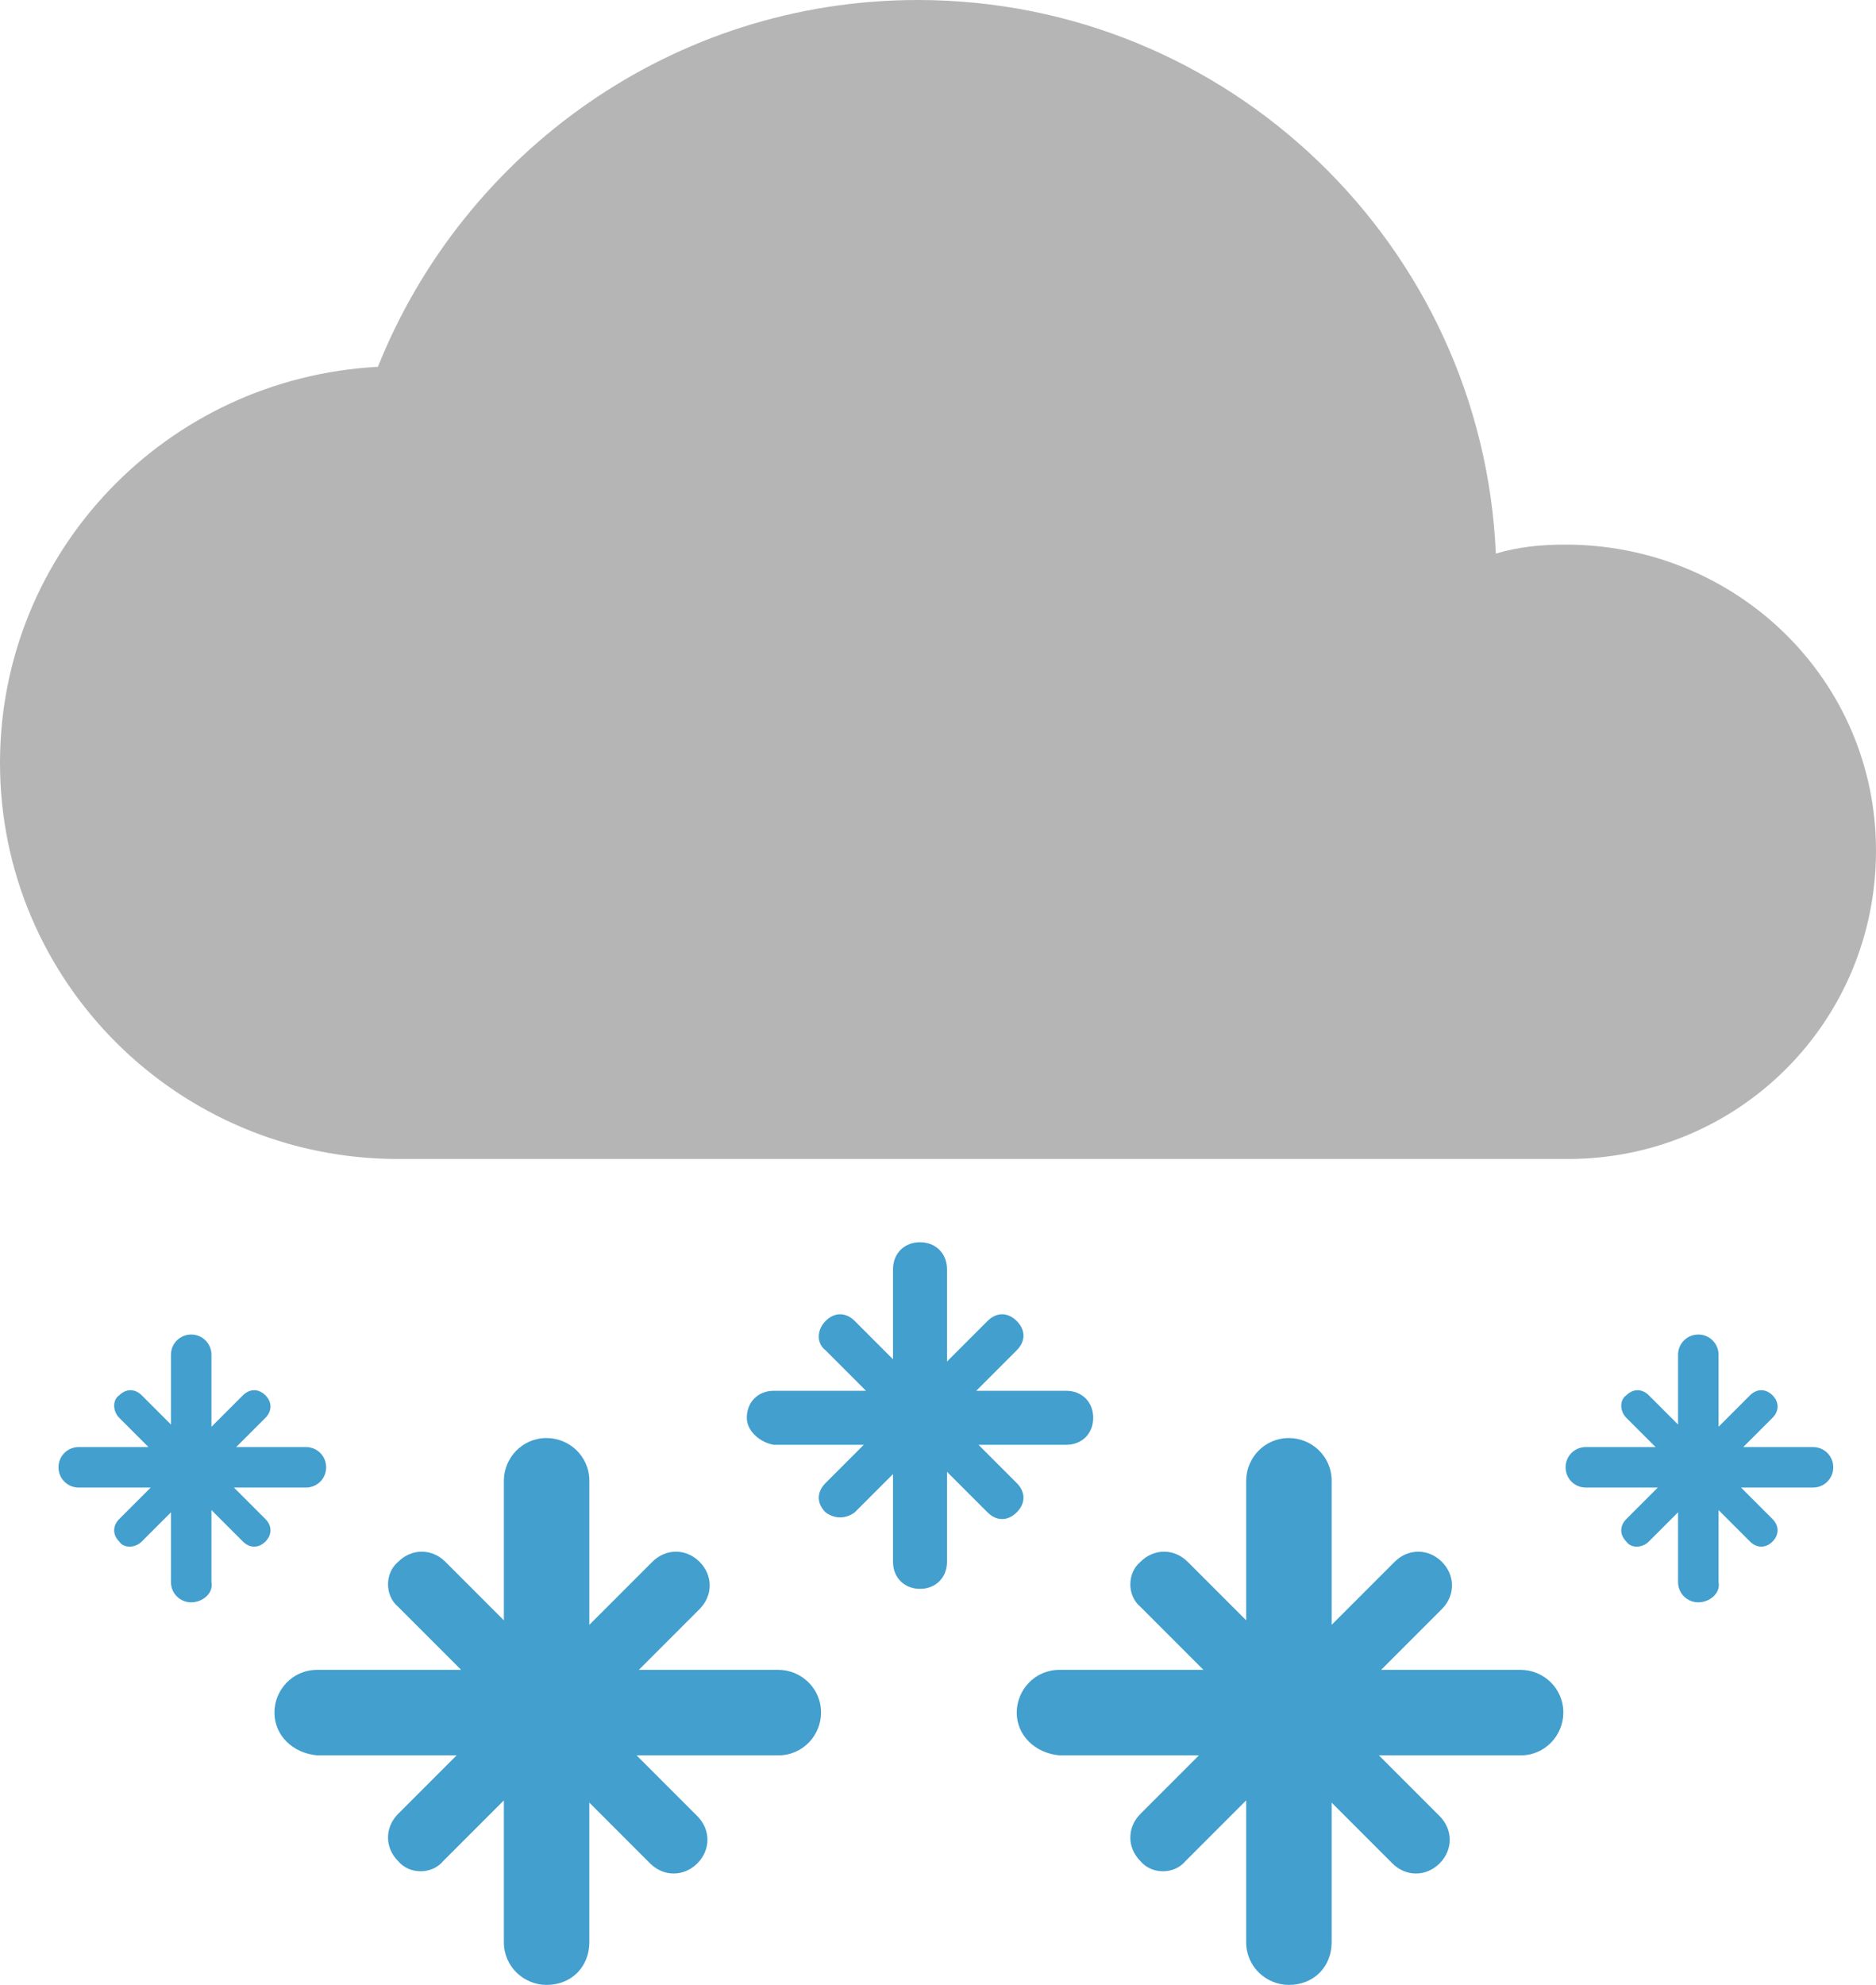 <?xml version="1.0" encoding="utf-8"?>
<!-- Generator: Adobe Illustrator 19.0.0, SVG Export Plug-In . SVG Version: 6.00 Build 0)  -->
<svg version="1.1" id="Layer_1" xmlns="http://www.w3.org/2000/svg" xmlns:xlink="http://www.w3.org/1999/xlink" x="0px" y="0px"
	 viewBox="-18 -2.2 83.4 88.2" style="enable-background:new -18 -2.2 83.4 88.2;" xml:space="preserve">
<style type="text/css">
	.st0{fill:#B5B5B5;}
	.st1{fill:#429FCE;}
</style>
<g id="XMLID_1950_">
	<path id="XMLID_1951_" class="st0" d="M51.6,22c-1.1,0-2.1,0.1-3.1,0.4C47.9,8.7,36.6-2.2,22.8-2.2c-10.9,0-20.2,6.8-24,16.3
		C-10.6,14.6-18,22.3-18,31.7c0,9.7,7.9,17.6,17.7,17.6h52c7.6,0,13.7-6.1,13.7-13.7S59.2,22,51.6,22z"/>
</g>
<g>
	<path class="st1" d="M16.6,72h-6.2l2.7-2.7c0.6-0.6,0.6-1.5,0-2.1c-0.6-0.6-1.5-0.6-2.1,0L8.2,70v-6.4c0-1.1-0.9-1.9-1.9-1.9
		c-1.1,0-1.9,0.9-1.9,1.9v6.2l-2.6-2.6c-0.6-0.6-1.5-0.6-2.1,0c-0.6,0.5-0.6,1.5,0,2L2.5,72h-6.4c-1.1,0-1.9,0.9-1.9,1.9
		s0.8,1.8,1.9,1.9h6.2l-2.6,2.6c-0.6,0.6-0.6,1.5,0,2.1c0.5,0.6,1.5,0.6,2,0l2.7-2.7v6.3c0,1.1,0.9,1.9,1.9,1.9
		c1.1,0,1.9-0.8,1.9-1.9v-6.2l2.7,2.7c0.6,0.6,1.5,0.6,2.1,0c0.6-0.6,0.6-1.5,0-2.1l-2.7-2.7h6.3c1.1,0,1.9-0.9,1.9-1.9
		C18.5,72.8,17.6,72,16.6,72z"/>
	<path class="st1" d="M49.6,72h-6.2l2.7-2.7c0.6-0.6,0.6-1.5,0-2.1c-0.6-0.6-1.5-0.6-2.1,0L41.2,70v-6.4c0-1.1-0.9-1.9-1.9-1.9
		c-1.1,0-1.9,0.9-1.9,1.9v6.2l-2.6-2.6c-0.6-0.6-1.5-0.6-2.1,0c-0.6,0.5-0.6,1.5,0,2l2.8,2.8h-6.4c-1.1,0-1.9,0.9-1.9,1.9
		s0.8,1.8,1.9,1.9h6.2l-2.6,2.6c-0.6,0.6-0.6,1.5,0,2.1c0.5,0.6,1.5,0.6,2,0l2.7-2.7v6.3c0,1.1,0.9,1.9,1.9,1.9
		c1.1,0,1.9-0.8,1.9-1.9v-6.2l2.7,2.7c0.6,0.6,1.5,0.6,2.1,0c0.6-0.6,0.6-1.5,0-2.1l-2.7-2.7h6.3c1.1,0,1.9-0.9,1.9-1.9
		C51.5,72.8,50.6,72,49.6,72z"/>
	<path class="st1" d="M27.2,63.7L25.5,62h3.9c0.7,0,1.2-0.5,1.2-1.2s-0.5-1.2-1.2-1.2h-4l1.8-1.8c0.4-0.4,0.4-0.9,0-1.3
		c-0.4-0.4-0.9-0.4-1.3,0l-1.8,1.8v-4.1c0-0.7-0.5-1.2-1.2-1.2c-0.7,0-1.2,0.5-1.2,1.2v4L20,56.5c-0.4-0.4-0.9-0.4-1.3,0
		c-0.4,0.4-0.4,1,0,1.3l1.8,1.8h-4.1c-0.7,0-1.2,0.5-1.2,1.2c0,0.6,0.6,1.1,1.2,1.2h4l-1.7,1.7c-0.4,0.4-0.4,0.9,0,1.3
		c0.4,0.3,0.9,0.3,1.3,0l1.7-1.7v3.9c0,0.7,0.5,1.2,1.2,1.2c0.7,0,1.2-0.5,1.2-1.2v-4l1.8,1.8c0.4,0.4,0.9,0.4,1.3,0
		C27.6,64.6,27.6,64.1,27.2,63.7z"/>
	<path class="st1" d="M-7.6,63.9h3.2c0.5,0,0.9-0.4,0.9-0.9s-0.4-0.9-0.9-0.9h-3.1l1.3-1.3c0.3-0.3,0.3-0.7,0-1s-0.7-0.3-1,0
		l-1.4,1.4V58c0-0.5-0.4-0.9-0.9-0.9s-0.9,0.4-0.9,0.9v3.1l-1.3-1.3c-0.3-0.3-0.7-0.3-1,0c-0.3,0.2-0.3,0.7,0,1l1.3,1.3h-3.1
		c-0.5,0-0.9,0.4-0.9,0.9s0.4,0.9,0.9,0.9h3.2l-1.4,1.4c-0.3,0.3-0.3,0.7,0,1c0.2,0.3,0.7,0.3,1,0l1.3-1.3v3.1
		c0,0.5,0.4,0.9,0.9,0.9s1-0.4,0.9-0.9v-3.2l1.4,1.4c0.3,0.3,0.7,0.3,1,0s0.3-0.7,0-1L-7.6,63.9z"/>
	<path class="st1" d="M62.6,62.1h-3.1l1.3-1.3c0.3-0.3,0.3-0.7,0-1c-0.3-0.3-0.7-0.3-1,0l-1.4,1.4V58c0-0.5-0.4-0.9-0.9-0.9
		s-0.9,0.4-0.9,0.9v3.1l-1.3-1.3c-0.3-0.3-0.7-0.3-1,0c-0.3,0.2-0.3,0.7,0,1l1.3,1.3h-3.1c-0.5,0-0.9,0.4-0.9,0.9s0.4,0.9,0.9,0.9
		h3.2l-1.4,1.4c-0.3,0.3-0.3,0.7,0,1c0.2,0.3,0.7,0.3,1,0l1.3-1.3v3.1c0,0.5,0.4,0.9,0.9,0.9s1-0.4,0.9-0.9v-3.2l1.4,1.4
		c0.3,0.3,0.7,0.3,1,0c0.3-0.3,0.3-0.7,0-1l-1.4-1.4h3.2c0.5,0,0.9-0.4,0.9-0.9S63.1,62.1,62.6,62.1z"/>
</g>
</svg>
